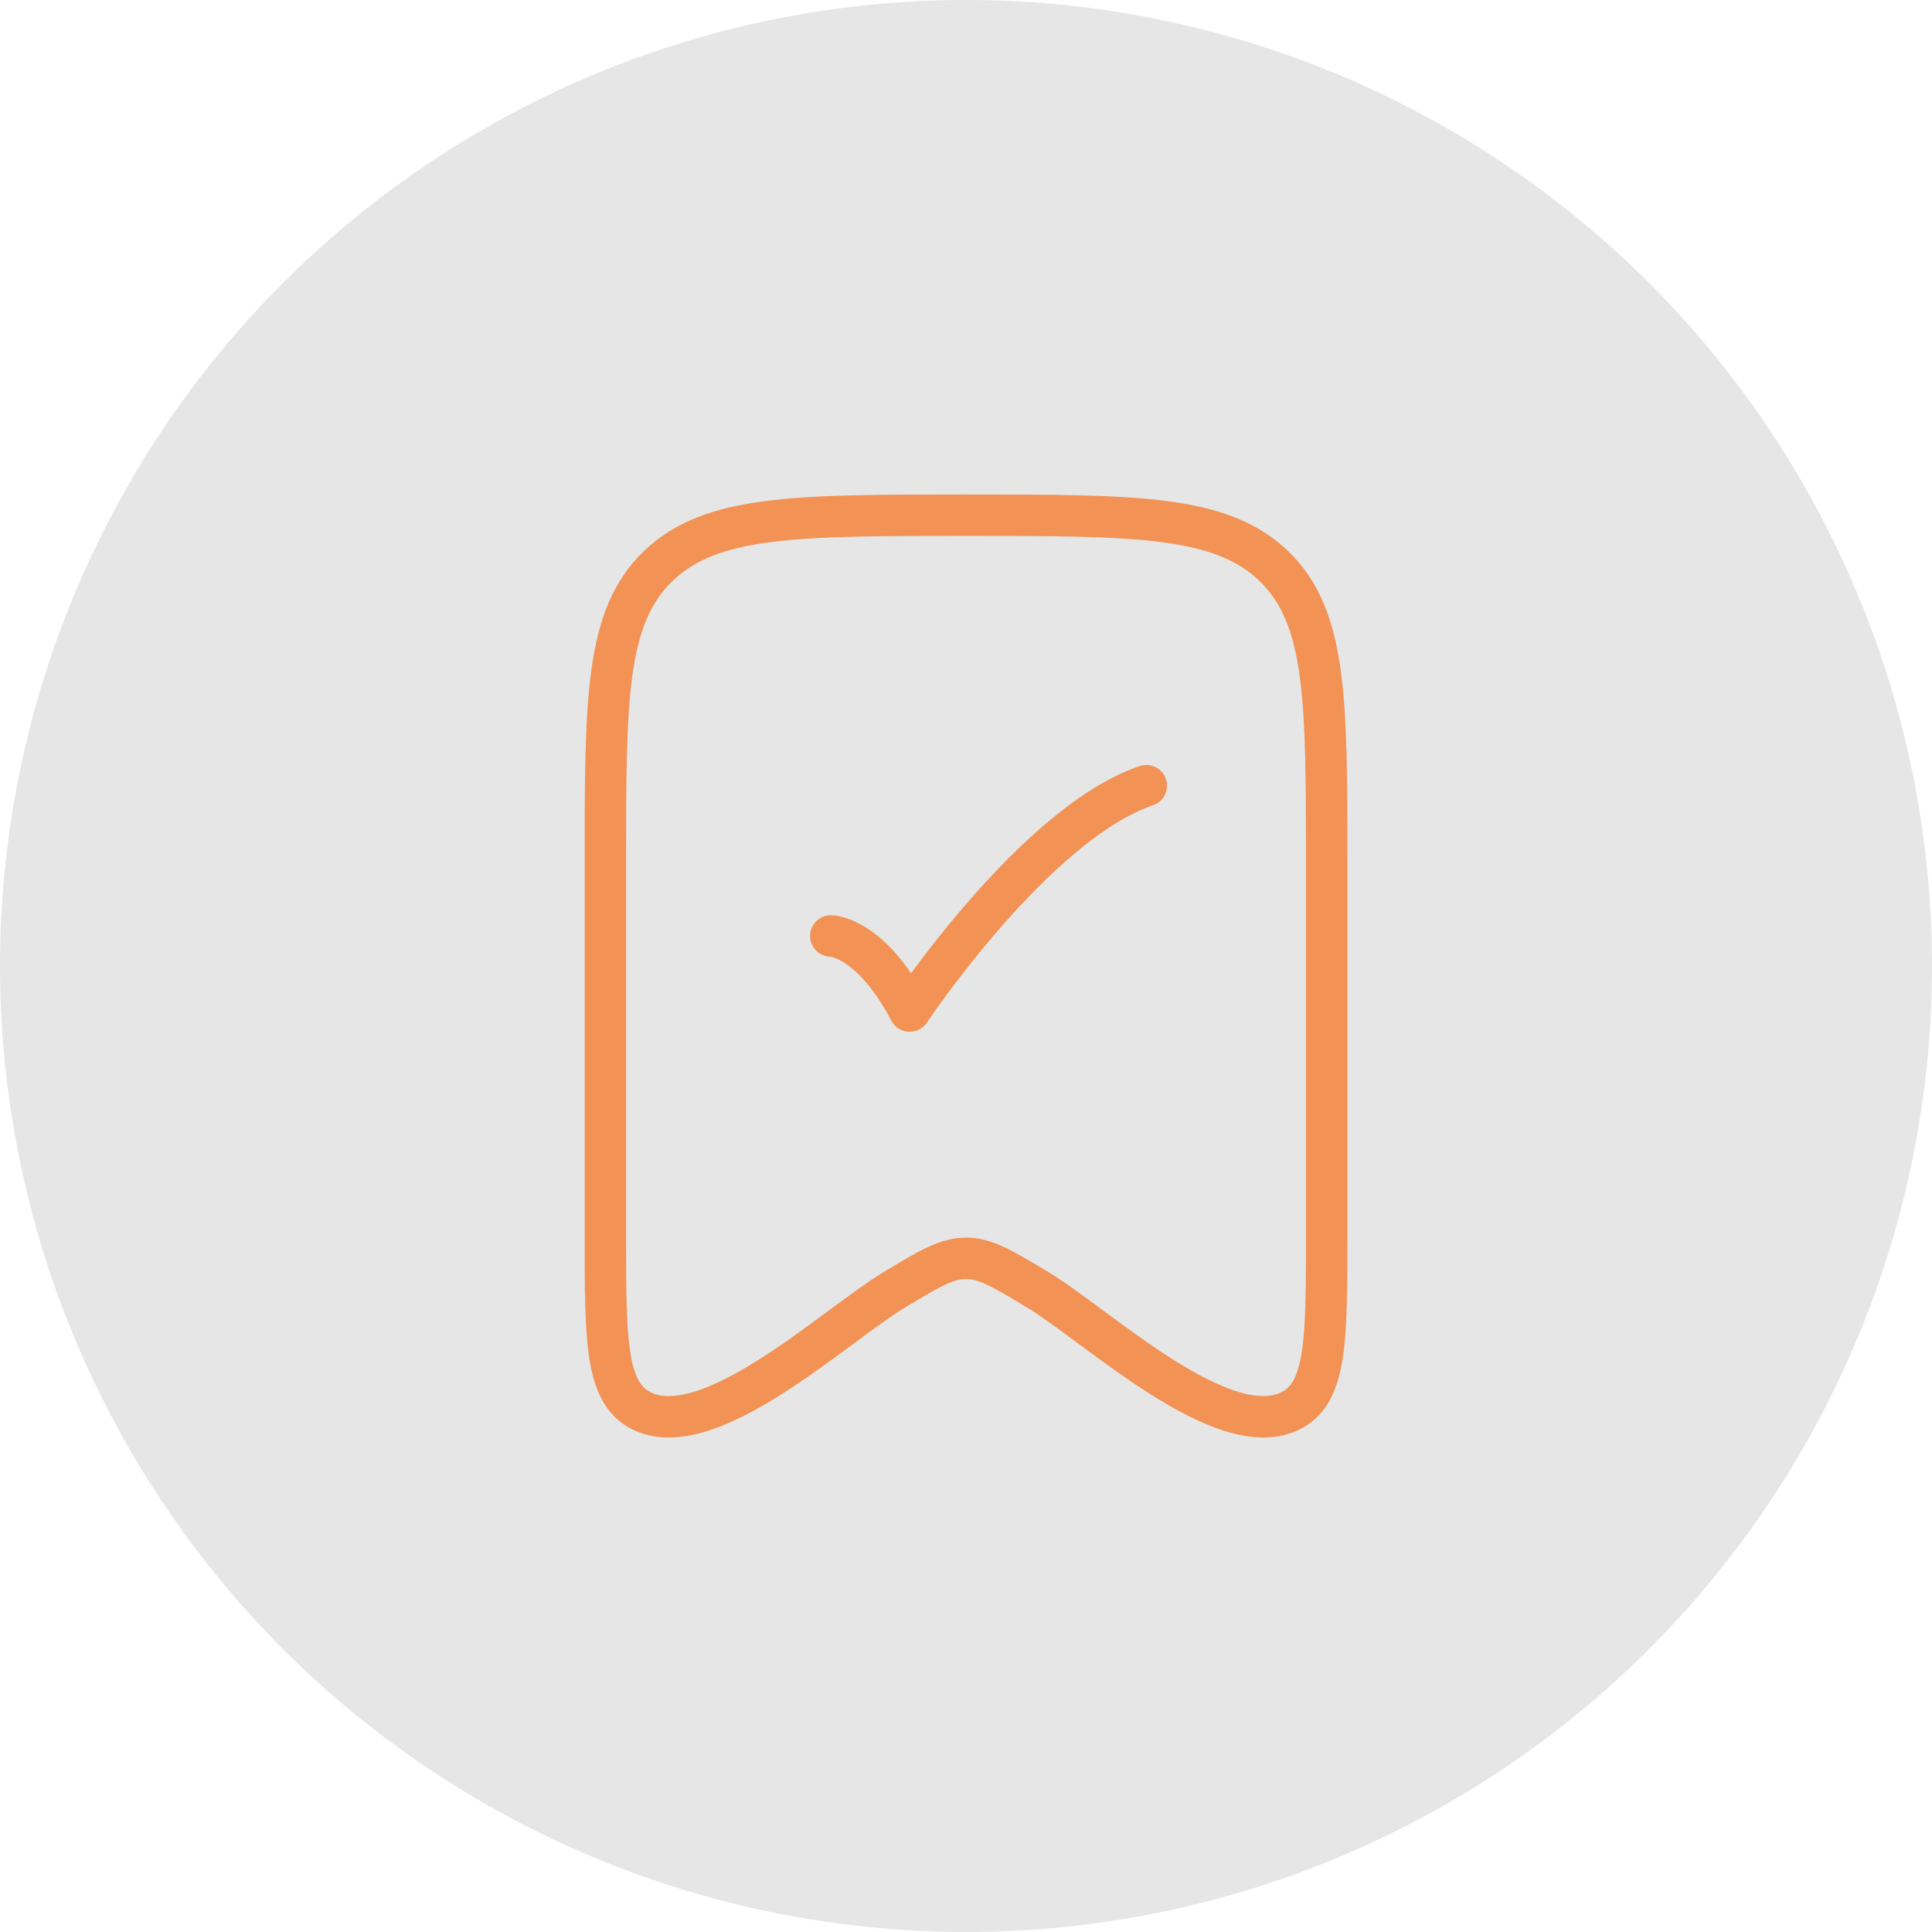 <svg width="70" height="70" viewBox="0 0 70 70" fill="none" xmlns="http://www.w3.org/2000/svg">
<circle cx="35" cy="35" r="35" fill="#E6E6E6"/>
<path d="M21.934 44.769V31.256C21.934 25.321 21.934 22.354 23.847 20.51C25.761 18.667 28.841 18.667 35 18.667C41.16 18.667 44.24 18.667 46.153 20.51C48.067 22.354 48.067 25.321 48.067 31.256V44.769C48.067 48.535 48.067 50.418 46.805 51.092C44.36 52.397 39.775 48.043 37.597 46.731C36.334 45.971 35.703 45.591 35 45.591C34.298 45.591 33.666 45.971 32.403 46.731C30.226 48.043 25.64 52.397 23.196 51.092C21.934 50.418 21.934 48.535 21.934 44.769Z" stroke="#F29254" stroke-width="1.5" stroke-linecap="round" stroke-linejoin="round"/>
<path d="M30.101 33.911C30.101 33.911 31.53 33.911 32.959 36.633C32.959 36.633 37.499 29.828 41.534 28.467" stroke="#F29254" stroke-width="1.5" stroke-linecap="round" stroke-linejoin="round"/>
</svg>
